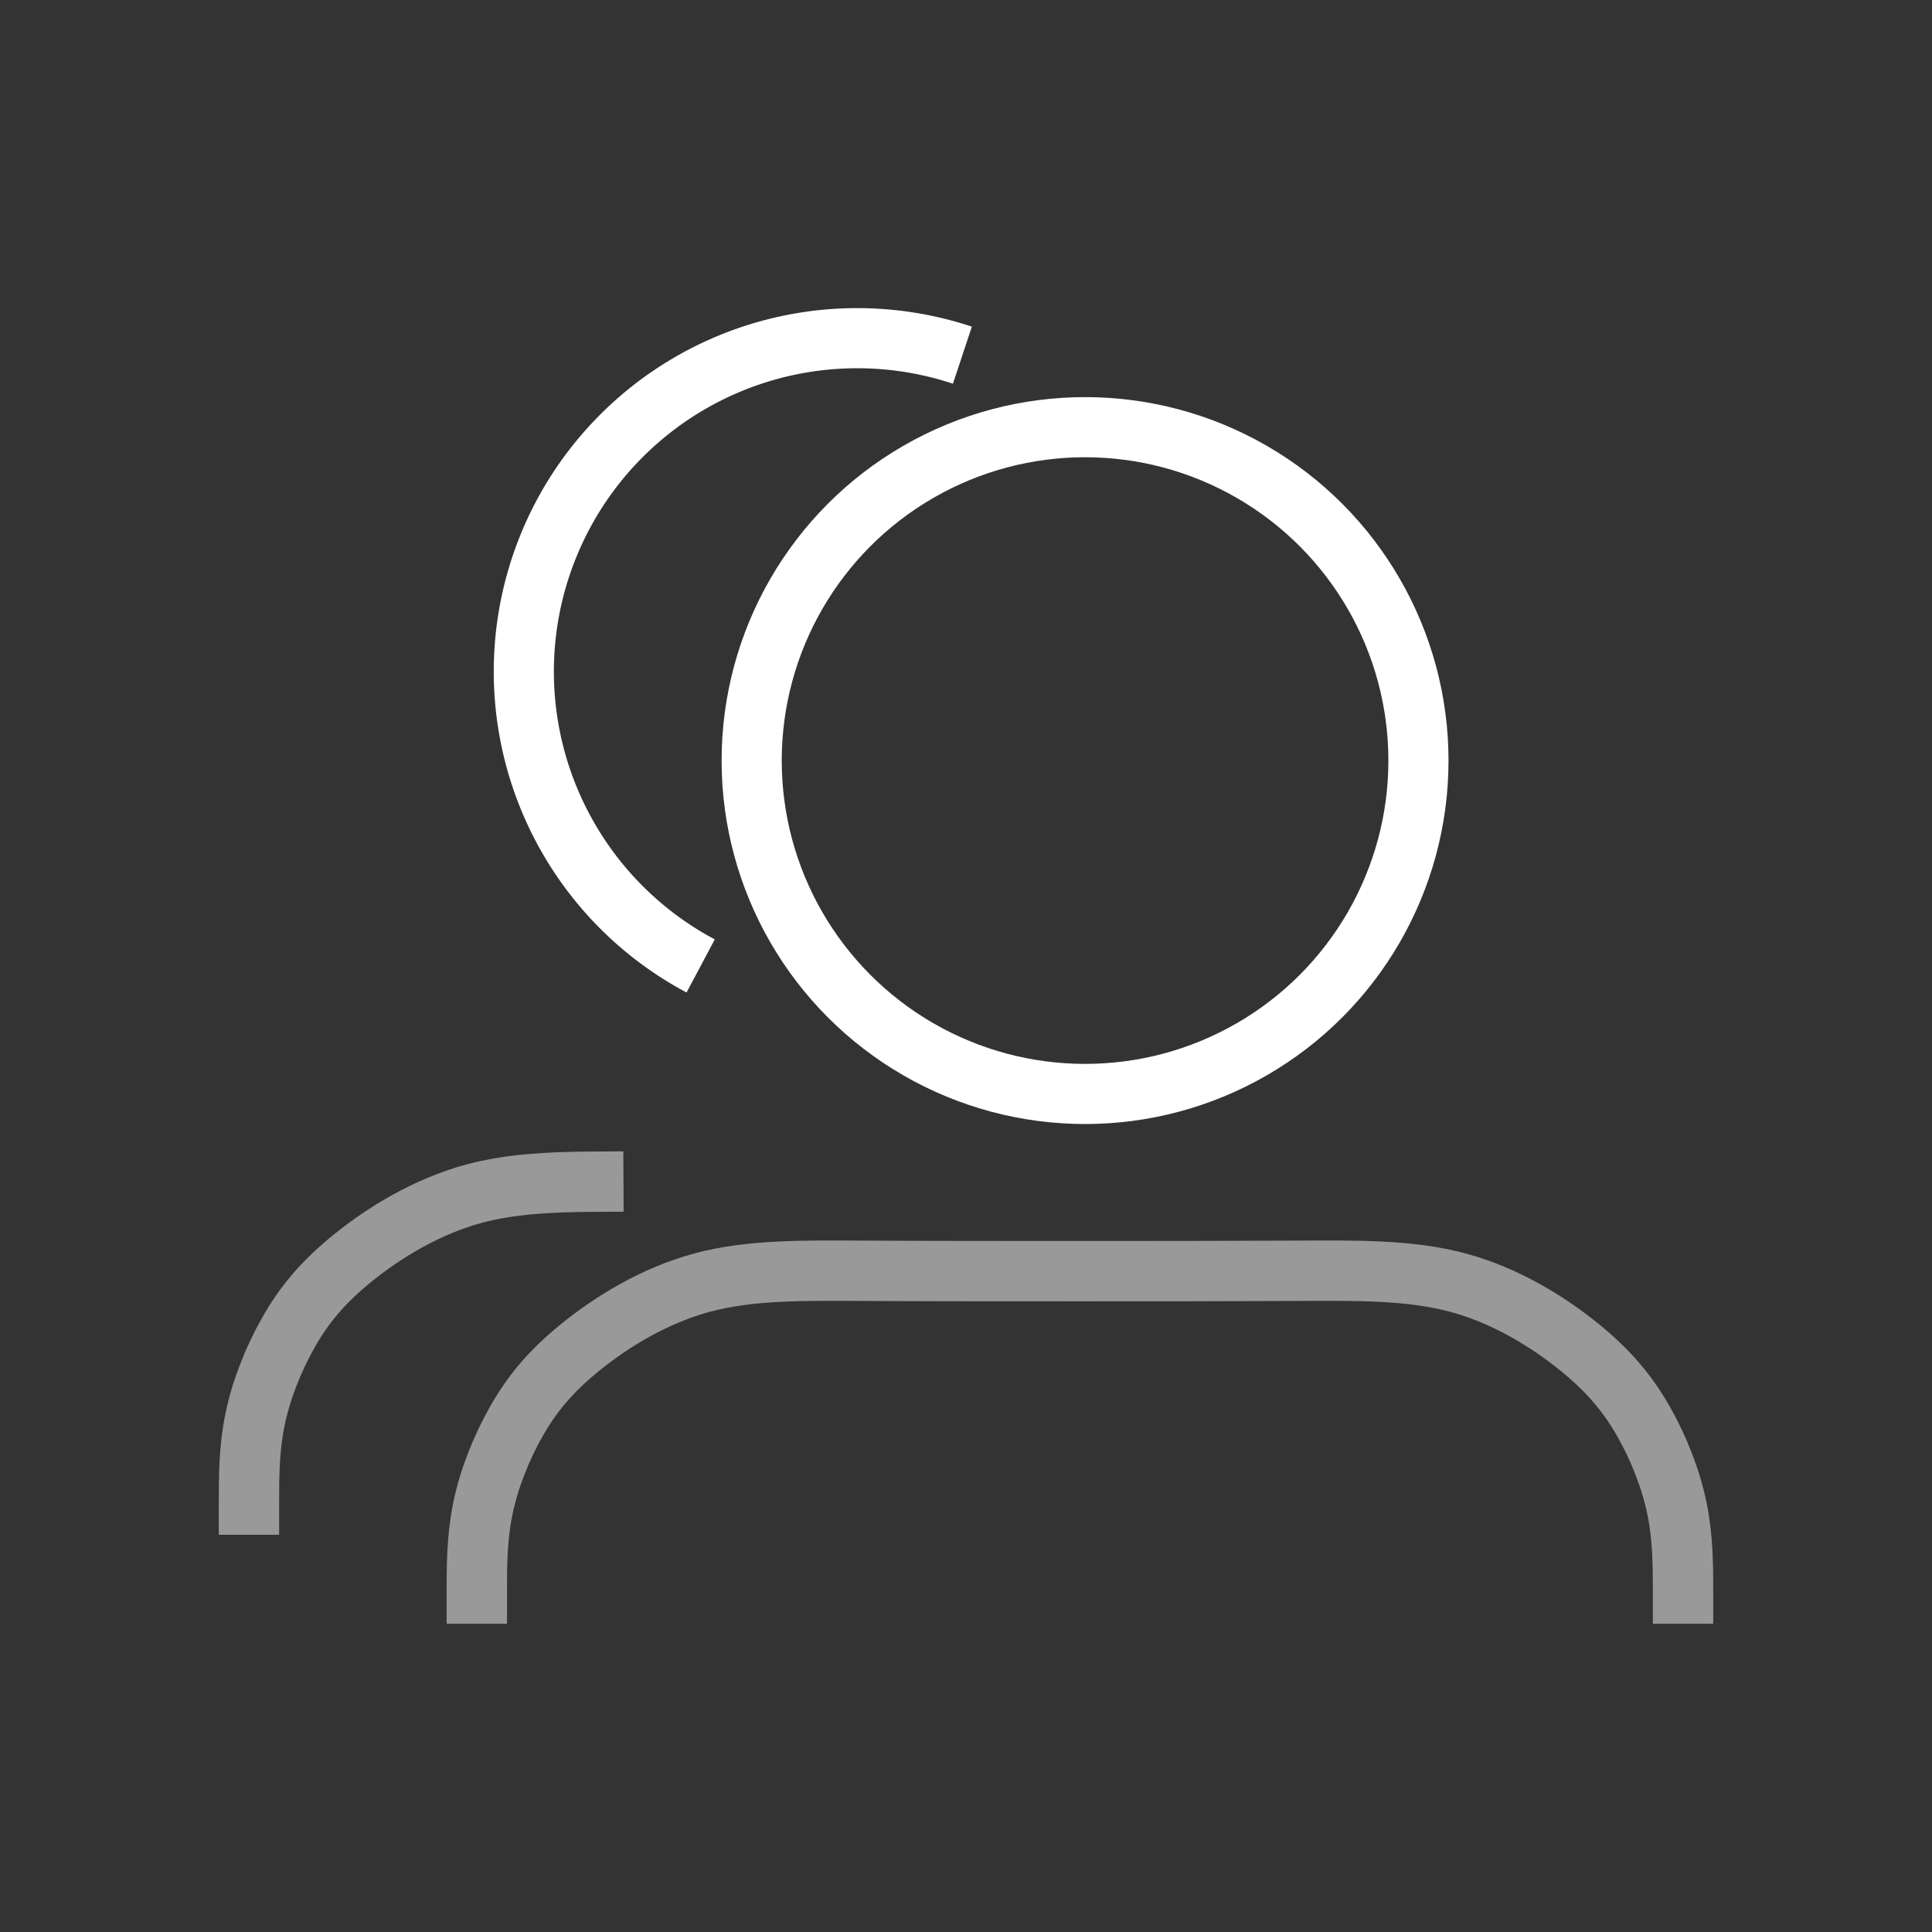 <?xml version="1.0" encoding="UTF-8"?>
<svg id="svg8" width="64" height="64" version="1.1" viewBox="0 0 16.933 16.933" xmlns="http://www.w3.org/2000/svg" xmlns:cc="http://creativecommons.org/ns#" xmlns:dc="http://purl.org/dc/elements/1.1/" xmlns:rdf="http://www.w3.org/1999/02/22-rdf-syntax-ns#">
 <rect x="0" y="0" width="16.933" height="16.933" fill="#333333" stroke="none"/>
 <circle id="path847" cx="9.51" cy="6.666" r="2.922" fill="none" stroke="#fff" stroke-linecap="round" stroke-width=".527"/>
 <path id="path849" d="m4.179 13.967c0-0.243 0-0.487 0.053-0.745 0.053-0.258 0.16-0.53 0.295-0.767 0.135-0.237 0.299-0.438 0.568-0.654 0.268-0.216 0.64-0.447 1.06-0.56s0.887-0.106 1.447-0.103c0.56 0.003 1.263 0.003 1.863 0.003s1.278-9.2e-5 1.85-0.003c0.573-0.003 1.04-0.01 1.46 0.103 0.42 0.112 0.792 0.344 1.06 0.56 0.268 0.216 0.432 0.417 0.568 0.654 0.135 0.237 0.242 0.509 0.295 0.767 0.053 0.258 0.053 0.502 0.053 0.745" fill="none" stroke="#fff" stroke-linecap="square" stroke-opacity=".502" stroke-width=".529"/>
 <path id="path872" d="m6.141 8.466a2.922 2.922 0 0 1-1.55-2.58 2.922 2.922 0 0 1 2.922-2.922 2.922 2.922 0 0 1 0.922 0.149" fill="none" stroke="#fff" stroke-width=".527"/>
 <path id="path886" d="m2.182 13.187c0-0.243 0-0.487 0.053-0.745 0.053-0.258 0.16-0.53 0.295-0.767 0.135-0.237 0.299-0.438 0.568-0.654 0.268-0.216 0.64-0.447 1.06-0.56 0.315-0.084 0.656-0.102 1.042-0.104" fill="none" stroke="#fff" stroke-linecap="square" stroke-opacity=".502" stroke-width=".529"/>
</svg>
